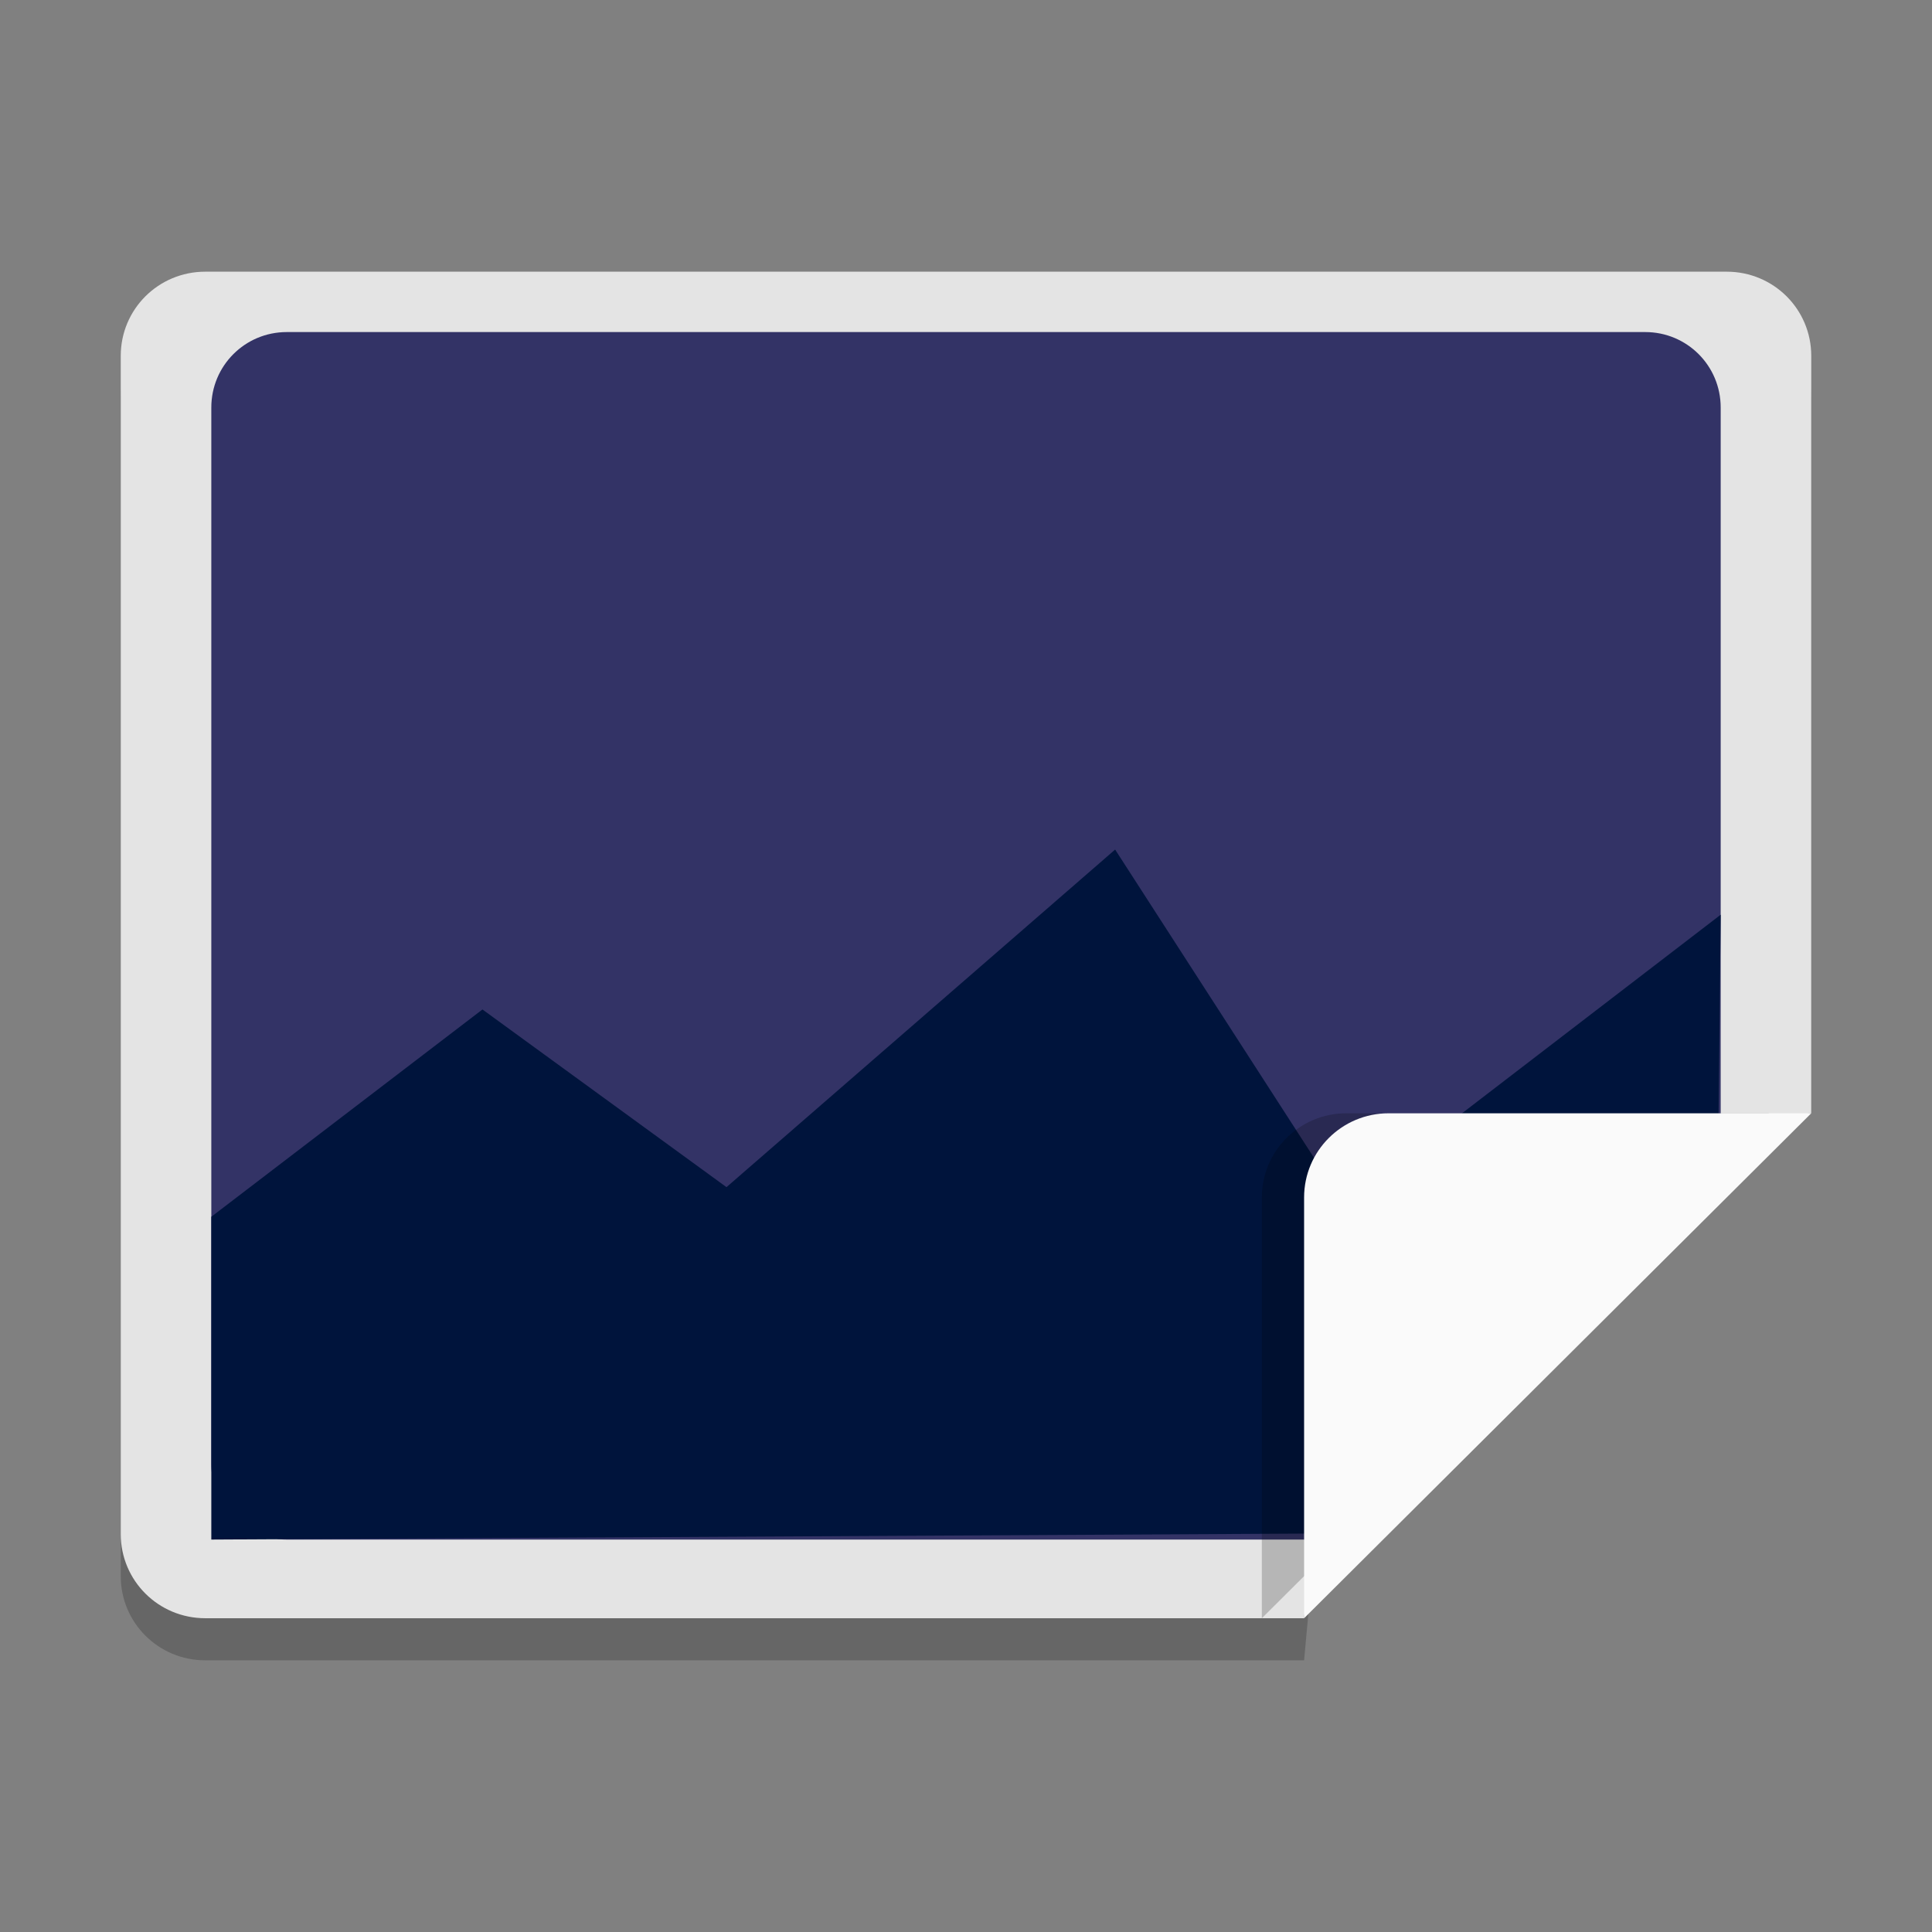 <?xml version="1.0" encoding="UTF-8" standalone="no"?>
<svg
   xmlns:dc="http://purl.org/dc/elements/1.1/"
   xmlns:cc="http://creativecommons.org/ns#"
   xmlns:rdf="http://www.w3.org/1999/02/22-rdf-syntax-ns#"
   xmlns:svg="http://www.w3.org/2000/svg"
   xmlns="http://www.w3.org/2000/svg"
   xmlns:sodipodi="http://sodipodi.sourceforge.net/DTD/sodipodi-0.dtd"
   xmlns:inkscape="http://www.inkscape.org/namespaces/inkscape"
   width="64"
   height="64"
   version="1"
   id="svg20"
   sodipodi:docname="image-gif.svg"
   inkscape:version="0.92.3 (2405546, 2018-03-11)">
  <rect width="100%" height="100%" fill="#808080" stroke="none"/>
  <defs
     id="defs24" />
  <sodipodi:namedview
     pagecolor="#ffffff"
     bordercolor="#666666"
     borderopacity="1"
     objecttolerance="10"
     gridtolerance="10"
     guidetolerance="10"
     inkscape:pageopacity="0"
     inkscape:pageshadow="2"
     inkscape:window-width="1366"
     inkscape:window-height="704"
     id="namedview22"
     showgrid="false"
     inkscape:zoom="4.9166667"
     inkscape:cx="50.895517"
     inkscape:cy="25.224086"
     inkscape:window-x="0"
     inkscape:window-y="30"
     inkscape:window-maximized="1"
     inkscape:current-layer="svg20" />
  <path
     inkscape:connector-curvature="0"
     style="opacity:0.2;stroke-width:1.397"
     d="m 60,13.182 c 0,-1.544 -1.249,-2.788 -2.8,-2.788 H 6.8 c -1.551,0 -2.8,1.243 -2.8,2.788 V 52.212 C 4,53.757 5.249,55 6.8,55 H 43.2 L 44.6,39.667 60,36.879 Z"
     id="path2"
     sodipodi:nodetypes="sssssscccs" />
  <path
     style="fill:#e4e4e4;stroke-width:1.397"
     inkscape:connector-curvature="0"
     d="M 60,11.788 C 60,10.243 58.751,9 57.2,9 H 6.8 C 5.249,9 4,10.243 4,11.788 v 39.03 c 0,1.544 1.249,2.788 2.8,2.788 H 43.2 L 44.6,38.273 60,36.879 Z"
     id="path4" />
  <path
     style="fill:#333366;stroke-width:1.25;fill-opacity:1"
     inkscape:connector-curvature="0"
     d="m 57,13.5 c 0,-1.385 -1.115,-2.5 -2.5,-2.5 H 9.5 c -1.385,0 -2.5,1.115 -2.5,2.5 v 35 c 0,1.385 1.115,2.5 2.5,2.5 H 44.097 l 3.947,-7.484 8.956,-5.77 z"
     id="path4-3"
     sodipodi:nodetypes="sssssscccs" />
  <path
     style="fill:#00143c;fill-opacity:1;stroke:none;stroke-width:1.376px;stroke-linecap:butt;stroke-linejoin:miter;stroke-opacity:1"
     d="m 7,40.307 8.982,-6.867 8.084,5.886 12.874,-11.183 7.576,11.741 L 57,30.301 56.9,39.817 44.114,50.797 7,51 Z"
     id="path868"
     inkscape:connector-curvature="0"
     sodipodi:nodetypes="cccccccccc" />
  <path
     inkscape:connector-curvature="0"
     style="opacity:0.2;stroke-width:1.397"
     d="m 58.6,36.879 h -14 c -1.546,0 -2.8,1.248 -2.8,2.788 v 13.939 z"
     id="path8" />
  <path
     style="fill:#fafafa;stroke-width:1.397"
     inkscape:connector-curvature="0"
     d="M 60,36.879 H 46 c -1.546,0 -2.8,1.248 -2.8,2.788 v 13.939 z"
     id="path10" />
</svg>
